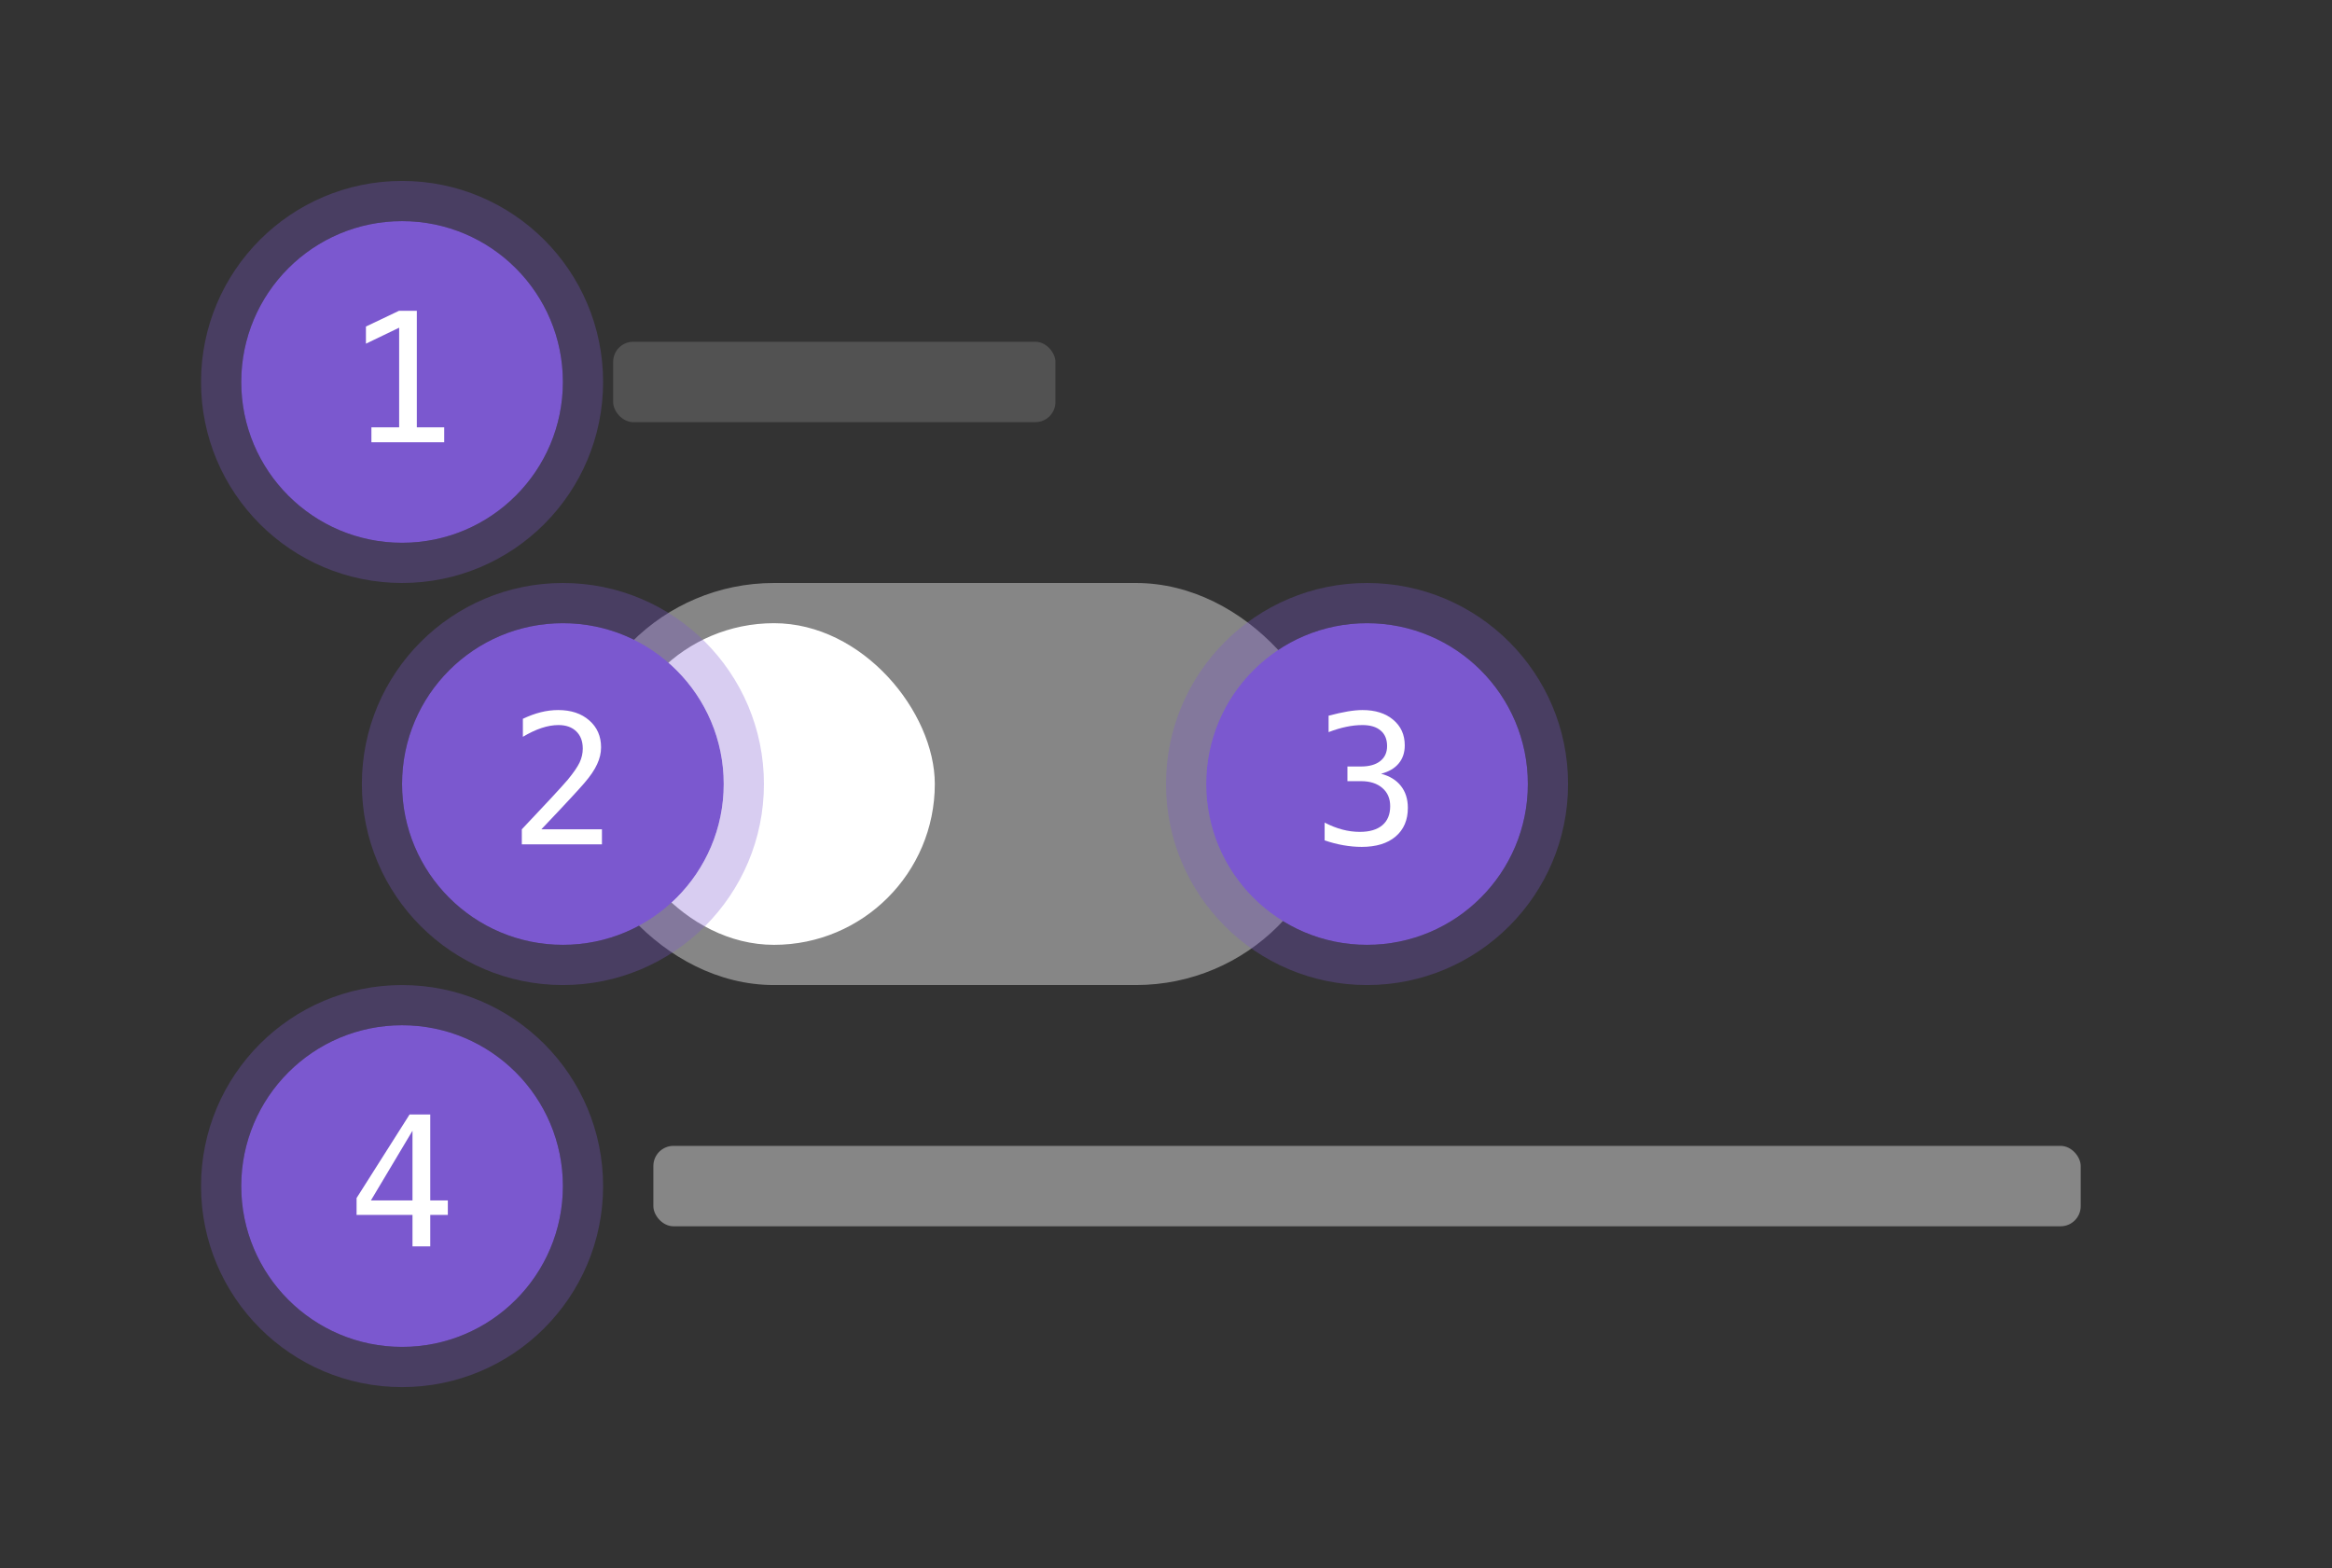 <svg width="232" height="156" viewBox="0 0 232 156" fill="none" xmlns="http://www.w3.org/2000/svg">
<rect x="0" y="0" width="232" height="156" fill="#333333" stroke="none"/>
<rect x="57" y="58" width="76" height="40" rx="20" fill="#868686"/>
<rect x="61" y="62" width="32" height="32" rx="16" fill="white"/>
<rect x="61" y="34" width="44" height="8" rx="2" fill="#525252"/>
<rect x="65" y="114" width="142" height="8" rx="2" fill="#868686"/>
<circle cx="56" cy="78" r="16" fill="#7B58CF"/>
<circle cx="56" cy="78" r="18" stroke="#7B58CF" stroke-opacity="0.3" stroke-width="4"/>
<path d="M53.855 82.506H59.885V84H51.913V82.506C53.009 81.352 53.967 80.332 54.787 79.447C55.607 78.562 56.173 77.939 56.483 77.575C57.069 76.86 57.465 76.283 57.67 75.844C57.875 75.398 57.977 74.944 57.977 74.481C57.977 73.749 57.761 73.175 57.327 72.759C56.899 72.343 56.31 72.135 55.56 72.135C55.027 72.135 54.468 72.231 53.882 72.425C53.296 72.618 52.675 72.911 52.019 73.304V71.511C52.622 71.224 53.214 71.007 53.794 70.86C54.38 70.714 54.957 70.641 55.525 70.641C56.809 70.641 57.84 70.983 58.619 71.669C59.404 72.349 59.797 73.242 59.797 74.35C59.797 74.912 59.665 75.475 59.401 76.037C59.144 76.6 58.722 77.221 58.136 77.9C57.808 78.281 57.33 78.809 56.703 79.482C56.082 80.156 55.133 81.164 53.855 82.506Z" fill="white"/>
<circle cx="136" cy="78" r="16" fill="#7B58CF"/>
<circle cx="136" cy="78" r="18" stroke="#7B58CF" stroke-opacity="0.3" stroke-width="4"/>
<path d="M137.397 76.978C138.259 77.206 138.918 77.613 139.375 78.199C139.832 78.779 140.061 79.506 140.061 80.379C140.061 81.586 139.653 82.535 138.839 83.227C138.03 83.912 136.908 84.255 135.473 84.255C134.869 84.255 134.254 84.199 133.627 84.088C133 83.977 132.385 83.815 131.781 83.605V81.838C132.379 82.148 132.968 82.38 133.548 82.532C134.128 82.685 134.705 82.761 135.279 82.761C136.252 82.761 136.999 82.541 137.521 82.102C138.042 81.662 138.303 81.029 138.303 80.203C138.303 79.441 138.042 78.838 137.521 78.393C136.999 77.941 136.293 77.716 135.402 77.716H134.049V76.257H135.402C136.217 76.257 136.853 76.078 137.31 75.721C137.767 75.363 137.995 74.865 137.995 74.227C137.995 73.553 137.781 73.037 137.354 72.68C136.932 72.316 136.328 72.135 135.543 72.135C135.021 72.135 134.482 72.193 133.926 72.311C133.369 72.428 132.786 72.603 132.177 72.838V71.203C132.886 71.016 133.516 70.875 134.066 70.781C134.623 70.688 135.115 70.641 135.543 70.641C136.82 70.641 137.84 70.963 138.602 71.607C139.369 72.246 139.753 73.096 139.753 74.156C139.753 74.877 139.551 75.478 139.146 75.958C138.748 76.439 138.165 76.778 137.397 76.978Z" fill="white"/>
<circle cx="40" cy="118" r="16" fill="#7B58CF"/>
<circle cx="40" cy="118" r="18" stroke="#7B58CF" stroke-opacity="0.3" stroke-width="4"/>
<path d="M41.037 112.495L36.898 119.43H41.037V112.495ZM40.747 110.878H42.804V119.43H44.553V120.871H42.804V124H41.037V120.871H35.474V119.192L40.747 110.878Z" fill="white"/>
<circle cx="40" cy="38" r="16" fill="#7B58CF"/>
<circle cx="40" cy="38" r="18" stroke="#7B58CF" stroke-opacity="0.3" stroke-width="4"/>
<path d="M36.95 42.515H39.71V32.601L36.405 34.191V32.486L39.692 30.922H41.468V42.515H44.192V44H36.95V42.515Z" fill="white"/>
</svg>
